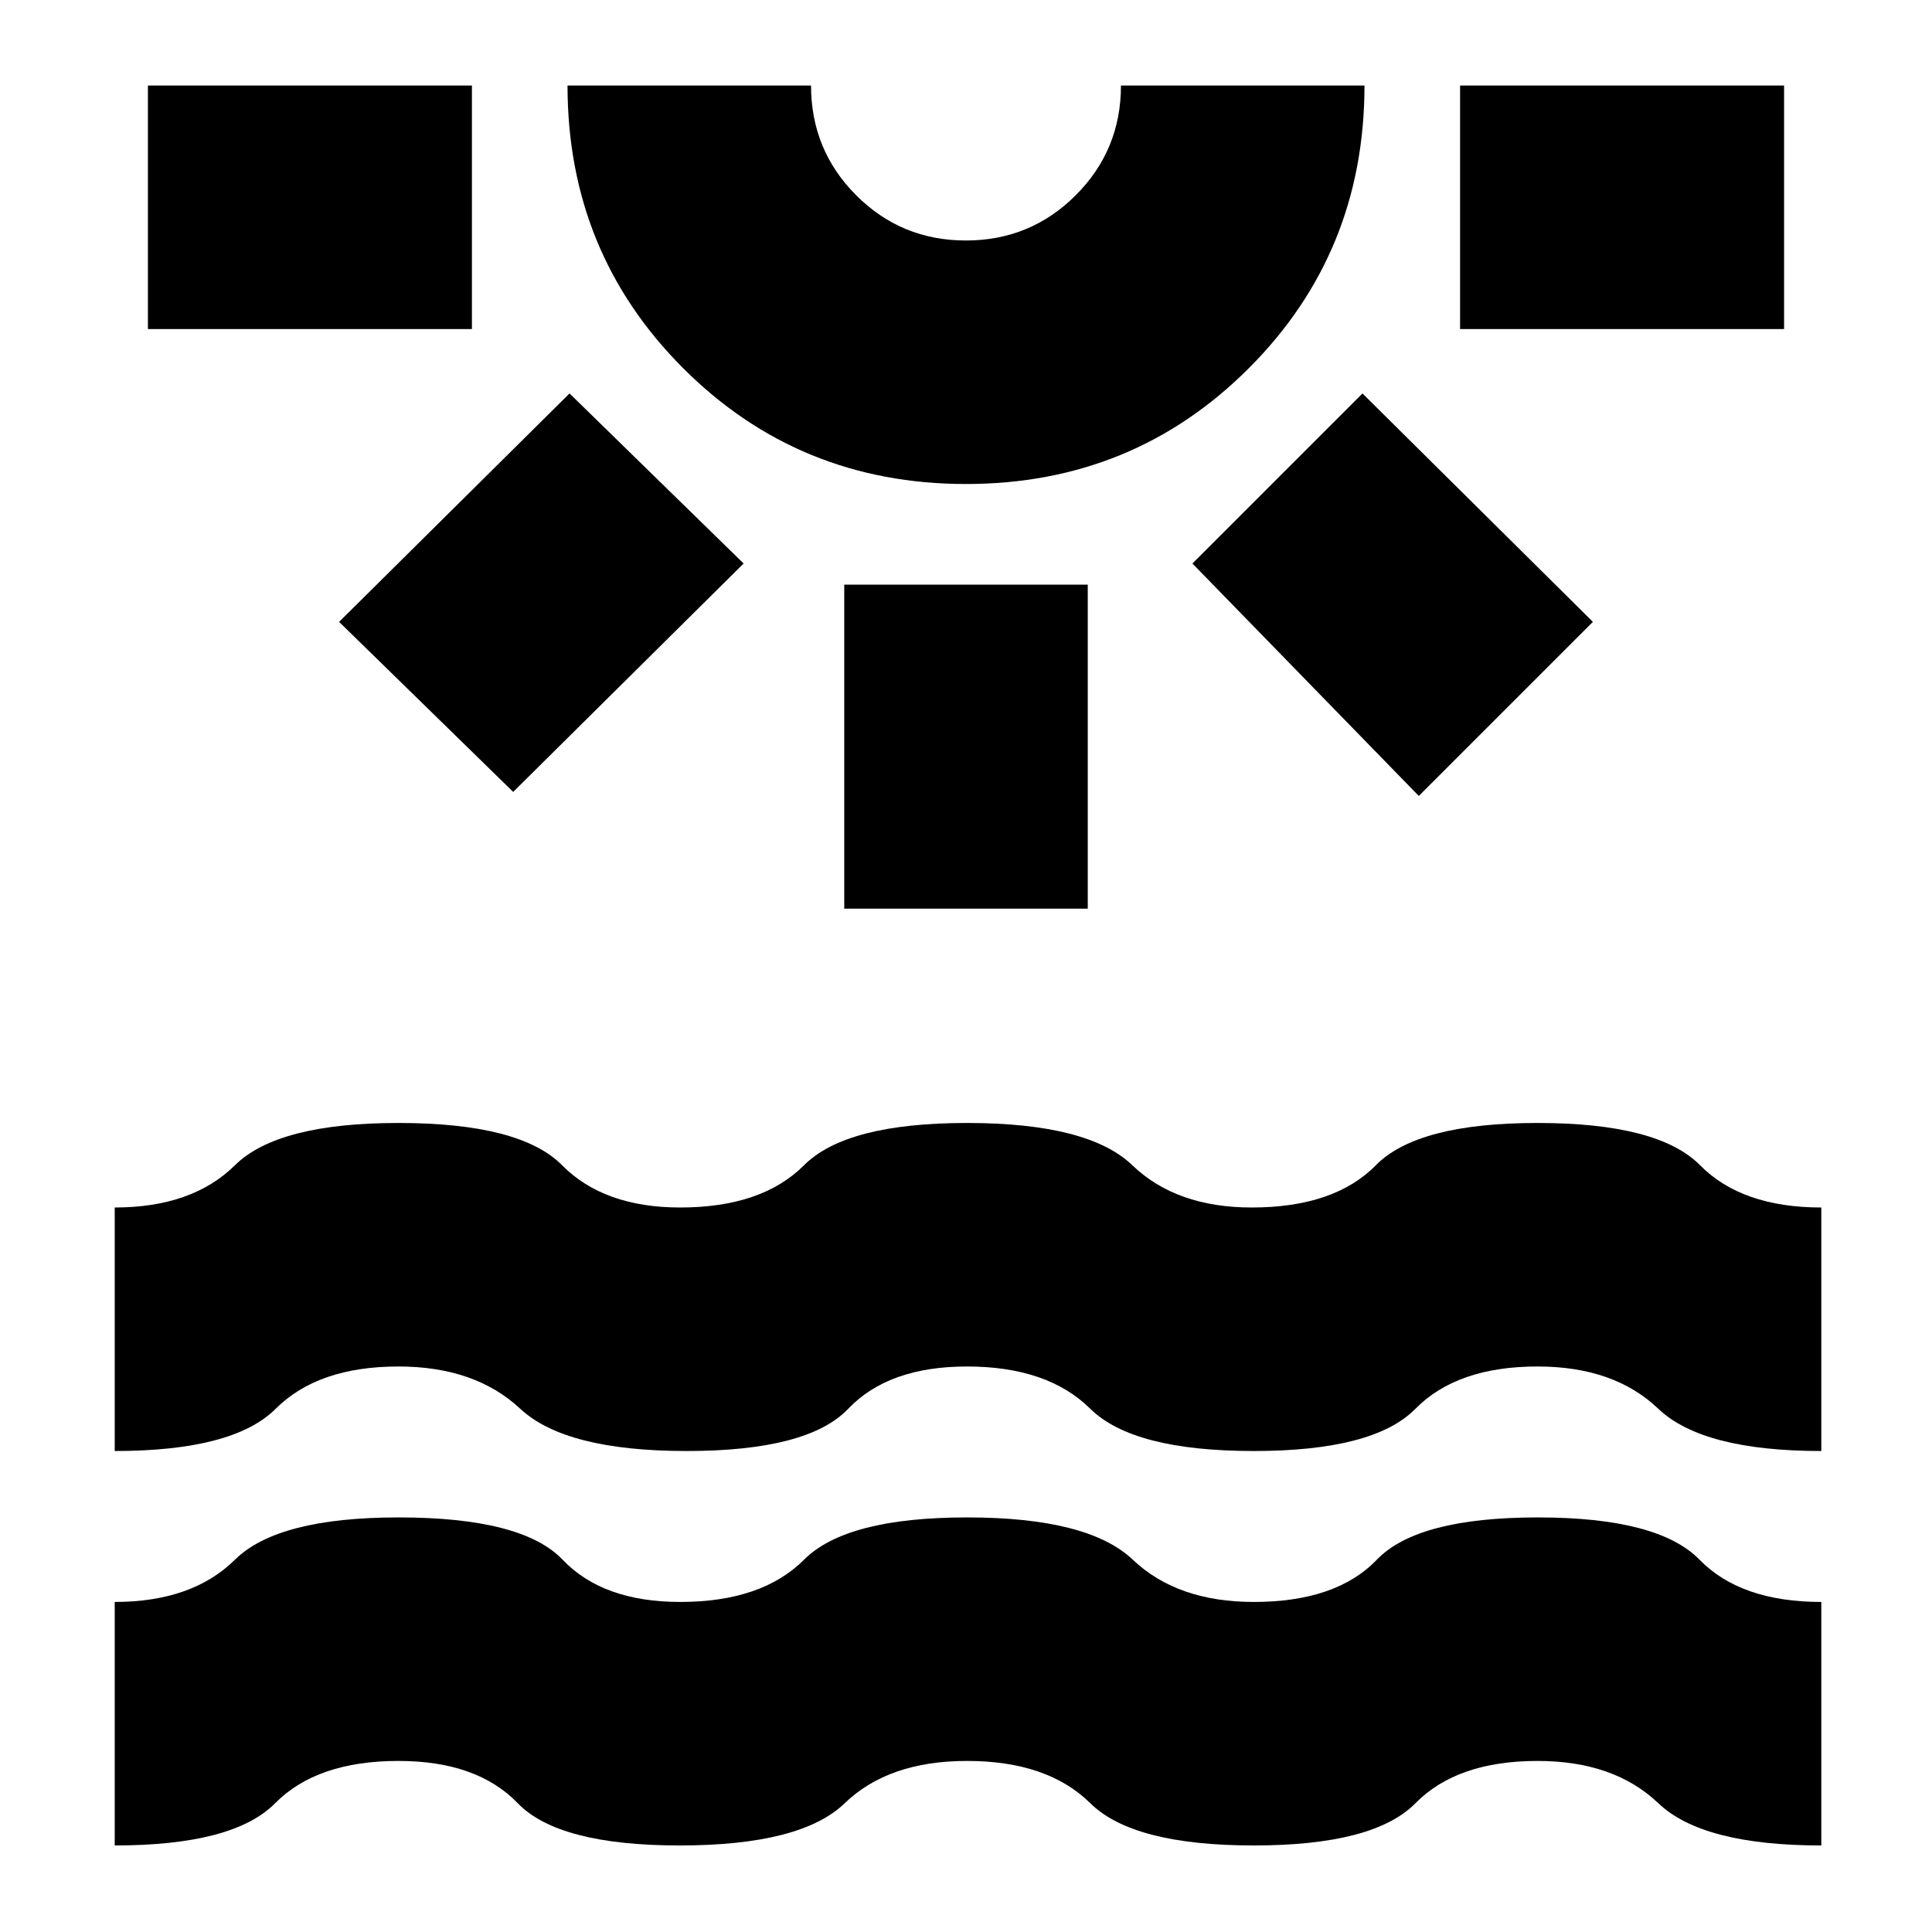 <svg xmlns="http://www.w3.org/2000/svg" height="24" viewBox="0 -960 960 960" width="24"><path d="M73.5-796.5v-121h161v121h-161Zm181.5 230L168.5-651 283-764.5l86.5 84.5L255-566.5Zm225-153q-83 0-140.5-57.5T282-917.5h121q0 32.08 22.44 54.54t54.5 22.46q32.06 0 54.56-22.46T557-917.5h121q0 83-57.5 140.5T480-719.5Zm0-198Zm-60.5 409v-161h121v161h-121Zm285.5-56L592.5-680l84.5-84.5L791.5-651 705-564.5Zm20.5-232v-121h161v121h-161ZM57-43v-121q38.5 0 59.75-21t81.27-21q61.51 0 81.52 21 20.01 21 58.46 21 40.55 0 61.52-21 20.98-21 80.98-21 60.23 0 82.37 21Q585-164 623-164q41 0 61.14-21 20.15-21 80-21 59.86 0 80.34 21 20.47 21 60.52 21v121q-59 0-81-21t-60-21q-40 0-60.66 21Q682.69-43 623-43q-60 0-81.25-21T480.5-85q-39 0-60.75 21t-81.99 21q-60.24 0-80.5-21Q237-85 198-85q-40.55 0-61.27 21Q116-43 57-43Zm0-196v-121q38.5 0 59.75-21T198-402q60.5 0 81.29 21 20.79 21 58.71 21 40.55 0 61.52-21 20.98-21 80.98-21 60.29 0 82.14 21 21.86 21 59.36 21 41 0 61.66-21 20.65-21 80.34-21 60 0 80.75 21T905-360v121q-59 0-81-21t-60-21q-40 0-60.66 21-20.65 21-80.34 21-60 0-81.25-21t-61.25-21q-39 0-59.01 21-20.01 21-80.25 21-60.24 0-82.74-21-22.5-21-60.5-21-40 0-61 21t-80 21Z"/></svg>